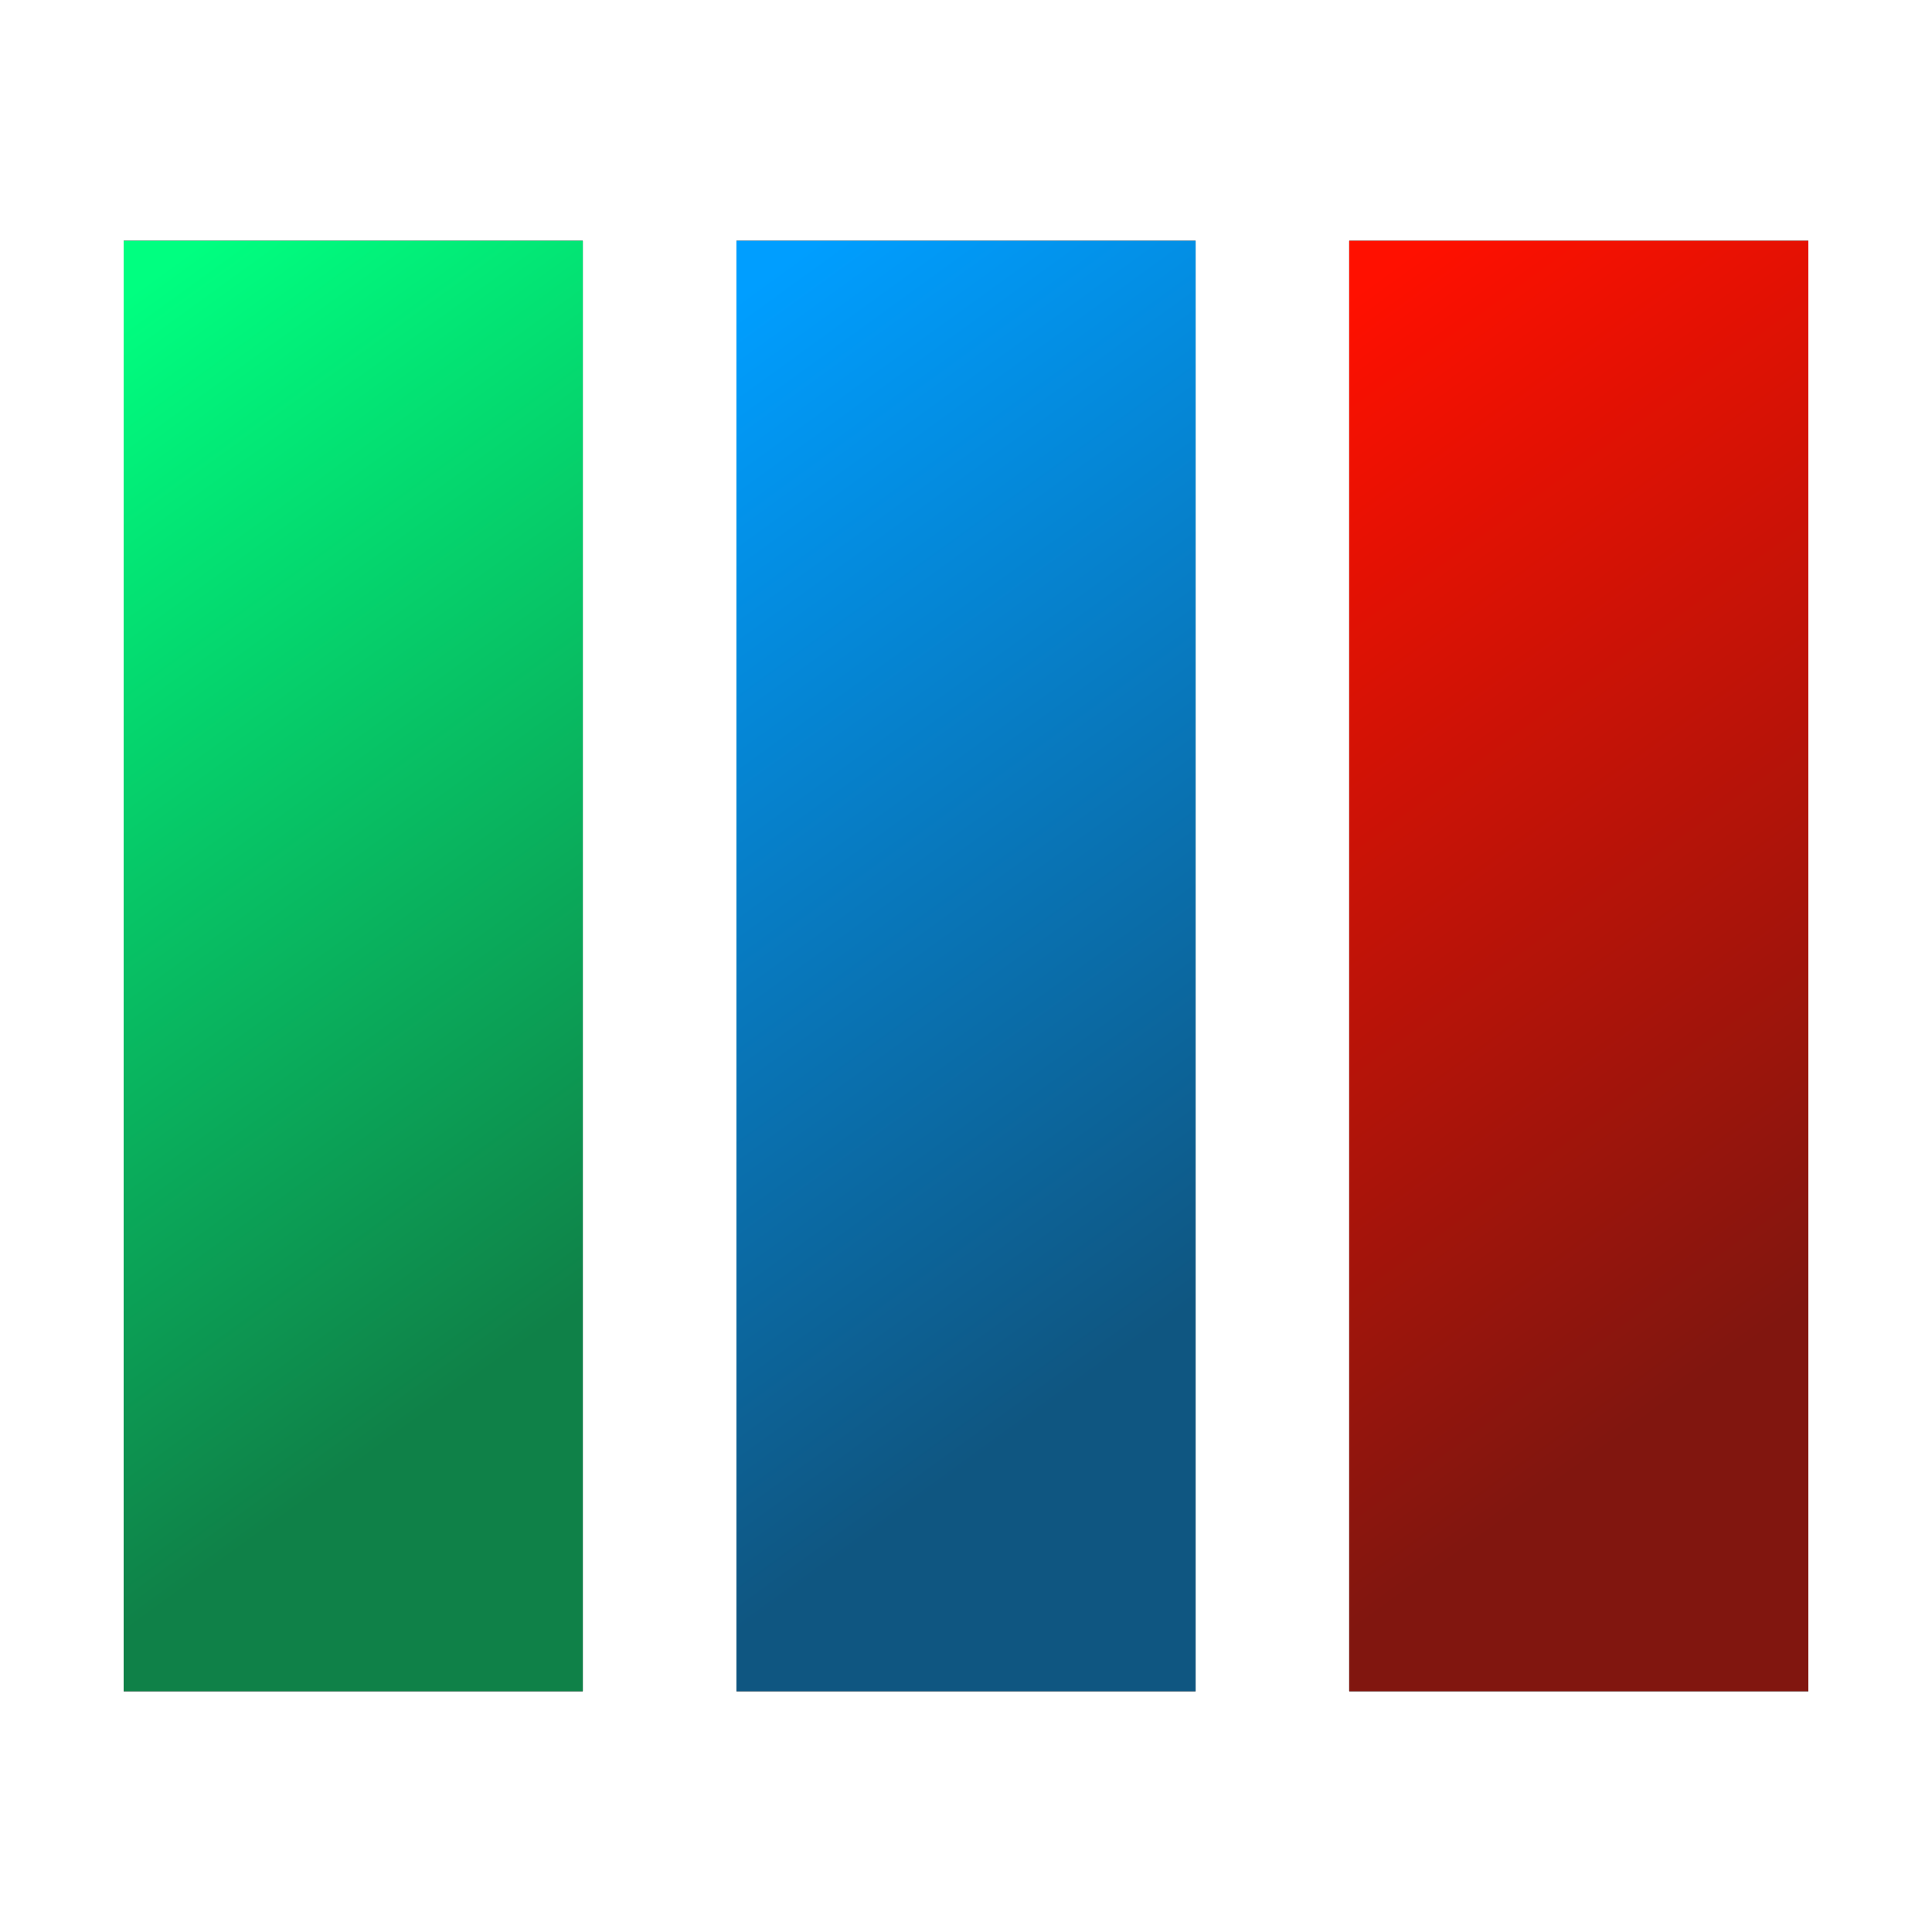 <?xml version="1.0" encoding="UTF-8" standalone="no"?>
<svg
   xmlns:dc="http://purl.org/dc/elements/1.1/"
   xmlns:cc="http://creativecommons.org/ns#"
   xmlns:rdf="http://www.w3.org/1999/02/22-rdf-syntax-ns#"
   xmlns:svg="http://www.w3.org/2000/svg"
   xmlns="http://www.w3.org/2000/svg"
   xmlns:xlink="http://www.w3.org/1999/xlink"
   height="100%"
   width="100%"
   version="1.1"
   id="svg2"
   viewBox="0,0,48,48">
  <defs
     id="defs4">
    <linearGradient
       id="linearGradient4223">
      <stop
         style="stop-color:#81160f;stop-opacity:1"
         offset="0"
         id="stop4225" />
      <stop
         style="stop-color:#ff1000;stop-opacity:1"
         offset="1"
         id="stop4227" />
    </linearGradient>
    <linearGradient
       id="linearGradient4217">
      <stop
         style="stop-color:#0f5681;stop-opacity:1"
         offset="0"
         id="stop4219" />
      <stop
         style="stop-color:#009eff;stop-opacity:1"
         offset="1"
         id="stop4221" />
    </linearGradient>
    <linearGradient
       id="linearGradient4157">
      <stop
         id="stop4159"
         offset="0"
         style="stop-color:#0f8148;stop-opacity:1" />
      <stop
         id="stop4161"
         offset="1"
         style="stop-color:#00ff80;stop-opacity:1" />
    </linearGradient>
    <linearGradient
       id="linearGradient5736">
      <stop
         id="stop5738"
         offset="0"
         style="stop-color:#c3c3c3;stop-opacity:1" />
      <stop
         id="stop5740"
         offset="1"
         style="stop-color:#ffffff;stop-opacity:1;" />
    </linearGradient>
    <linearGradient
       gradientUnits="userSpaceOnUse"
       y2="8.078"
       x2="9.957"
       y1="41.77"
       x1="37.977"
       id="linearGradient5742"
       xlink:href="#linearGradient5736" />
    <linearGradient
       gradientUnits="userSpaceOnUse"
       y2="1019.047"
       x2="29.488"
       y1="1012.699"
       x1="36.402"
       id="linearGradient5796-6"
       xlink:href="#linearGradient5736-8" />
    <linearGradient
       id="linearGradient5736-8">
      <stop
         id="stop5738-9"
         offset="0"
         style="stop-color:#c3c3c3;stop-opacity:1" />
      <stop
         id="stop5740-8"
         offset="1"
         style="stop-color:#ffffff;stop-opacity:1;" />
    </linearGradient>
    <linearGradient
       gradientUnits="userSpaceOnUse"
       y2="8.078"
       x2="9.957"
       y1="41.77"
       x1="37.977"
       id="linearGradient5742-5"
       xlink:href="#linearGradient5736-5" />
    <linearGradient
       id="linearGradient5736-5">
      <stop
         id="stop5738-8"
         offset="0"
         style="stop-color:#c3c3c3;stop-opacity:1" />
      <stop
         id="stop5740-4"
         offset="1"
         style="stop-color:#ffffff;stop-opacity:1;" />
    </linearGradient>
    <linearGradient
       gradientTransform="matrix(0.749,0,0,1.164,1.464,-163.263)"
       gradientUnits="userSpaceOnUse"
       y2="1009.149"
       x2="2.832"
       y1="1032.587"
       x1="13.77"
       id="linearGradient4167"
       xlink:href="#linearGradient4157" />
    <linearGradient
       gradientUnits="userSpaceOnUse"
       y2="1009.149"
       x2="2.832"
       y1="1032.587"
       x1="13.77"
       id="linearGradient4167-9"
       xlink:href="#linearGradient4217"
       gradientTransform="matrix(0.749,0,0,1.164,16.688,-163.263)" />
    <linearGradient
       gradientUnits="userSpaceOnUse"
       y2="1009.149"
       x2="2.832"
       y1="1032.587"
       x1="13.77"
       id="linearGradient4167-9-6"
       xlink:href="#linearGradient4223"
       gradientTransform="matrix(0.749,0,0,1.164,31.913,-163.263)" />
    <filter
       height="1.078"
       y="-0.039"
       width="1.246"
       x="-0.123"
       id="filter4361"
       style="color-interpolation-filters:sRGB">
      <feGaussianBlur
         id="feGaussianBlur4363"
         stdDeviation="0.584" />
    </filter>
    <filter
       height="1.078"
       y="-0.039"
       width="1.246"
       x="-0.123"
       id="filter4365"
       style="color-interpolation-filters:sRGB">
      <feGaussianBlur
         id="feGaussianBlur4367"
         stdDeviation="0.584" />
    </filter>
    <filter
       height="1.078"
       y="-0.039"
       width="1.246"
       x="-0.123"
       id="filter4369"
       style="color-interpolation-filters:sRGB">
      <feGaussianBlur
         id="feGaussianBlur4371"
         stdDeviation="0.584" />
    </filter>
  </defs>
  <g
     transform="translate(0,-1004.362)"
     id="layer1">
    <rect
       y="1010.345"
       x="3.072"
       height="36.035"
       width="11.407"
       id="rect4155-7"
       style="opacity:1;fill:#000000;fill-opacity:1;fill-rule:nonzero;stroke:none;stroke-width:0.3;stroke-linecap:round;stroke-linejoin:round;stroke-miterlimit:4;stroke-dasharray:none;stroke-opacity:1;filter:url(#filter4361)" />
    <rect
       y="1010.345"
       x="18.297"
       height="36.035"
       width="11.407"
       id="rect4155-4-9"
       style="opacity:1;fill:#000000;fill-opacity:1;fill-rule:nonzero;stroke:none;stroke-width:0.3;stroke-linecap:round;stroke-linejoin:round;stroke-miterlimit:4;stroke-dasharray:none;stroke-opacity:1;filter:url(#filter4365)" />
    <rect
       y="1010.345"
       x="33.521"
       height="36.035"
       width="11.407"
       id="rect4155-4-2-4"
       style="opacity:1;fill:#000000;fill-opacity:1;fill-rule:nonzero;stroke:none;stroke-width:0.3;stroke-linecap:round;stroke-linejoin:round;stroke-miterlimit:4;stroke-dasharray:none;stroke-opacity:1;filter:url(#filter4369)" />
    <rect
       y="1010.345"
       x="3.072"
       height="36.035"
       width="11.407"
       id="rect4155"
       style="opacity:1;fill:url(#linearGradient4167);fill-opacity:1;fill-rule:nonzero;stroke:none;stroke-width:0.3;stroke-linecap:round;stroke-linejoin:round;stroke-miterlimit:4;stroke-dasharray:none;stroke-opacity:1" />
    <rect
       y="1010.345"
       x="18.297"
       height="36.035"
       width="11.407"
       id="rect4155-4"
       style="opacity:1;fill:url(#linearGradient4167-9);fill-opacity:1;fill-rule:nonzero;stroke:none;stroke-width:0.3;stroke-linecap:round;stroke-linejoin:round;stroke-miterlimit:4;stroke-dasharray:none;stroke-opacity:1" />
    <rect
       y="1010.345"
       x="33.521"
       height="36.035"
       width="11.407"
       id="rect4155-4-2"
       style="opacity:1;fill:url(#linearGradient4167-9-6);fill-opacity:1;fill-rule:nonzero;stroke:none;stroke-width:0.3;stroke-linecap:round;stroke-linejoin:round;stroke-miterlimit:4;stroke-dasharray:none;stroke-opacity:1" />
  </g>
</svg>
